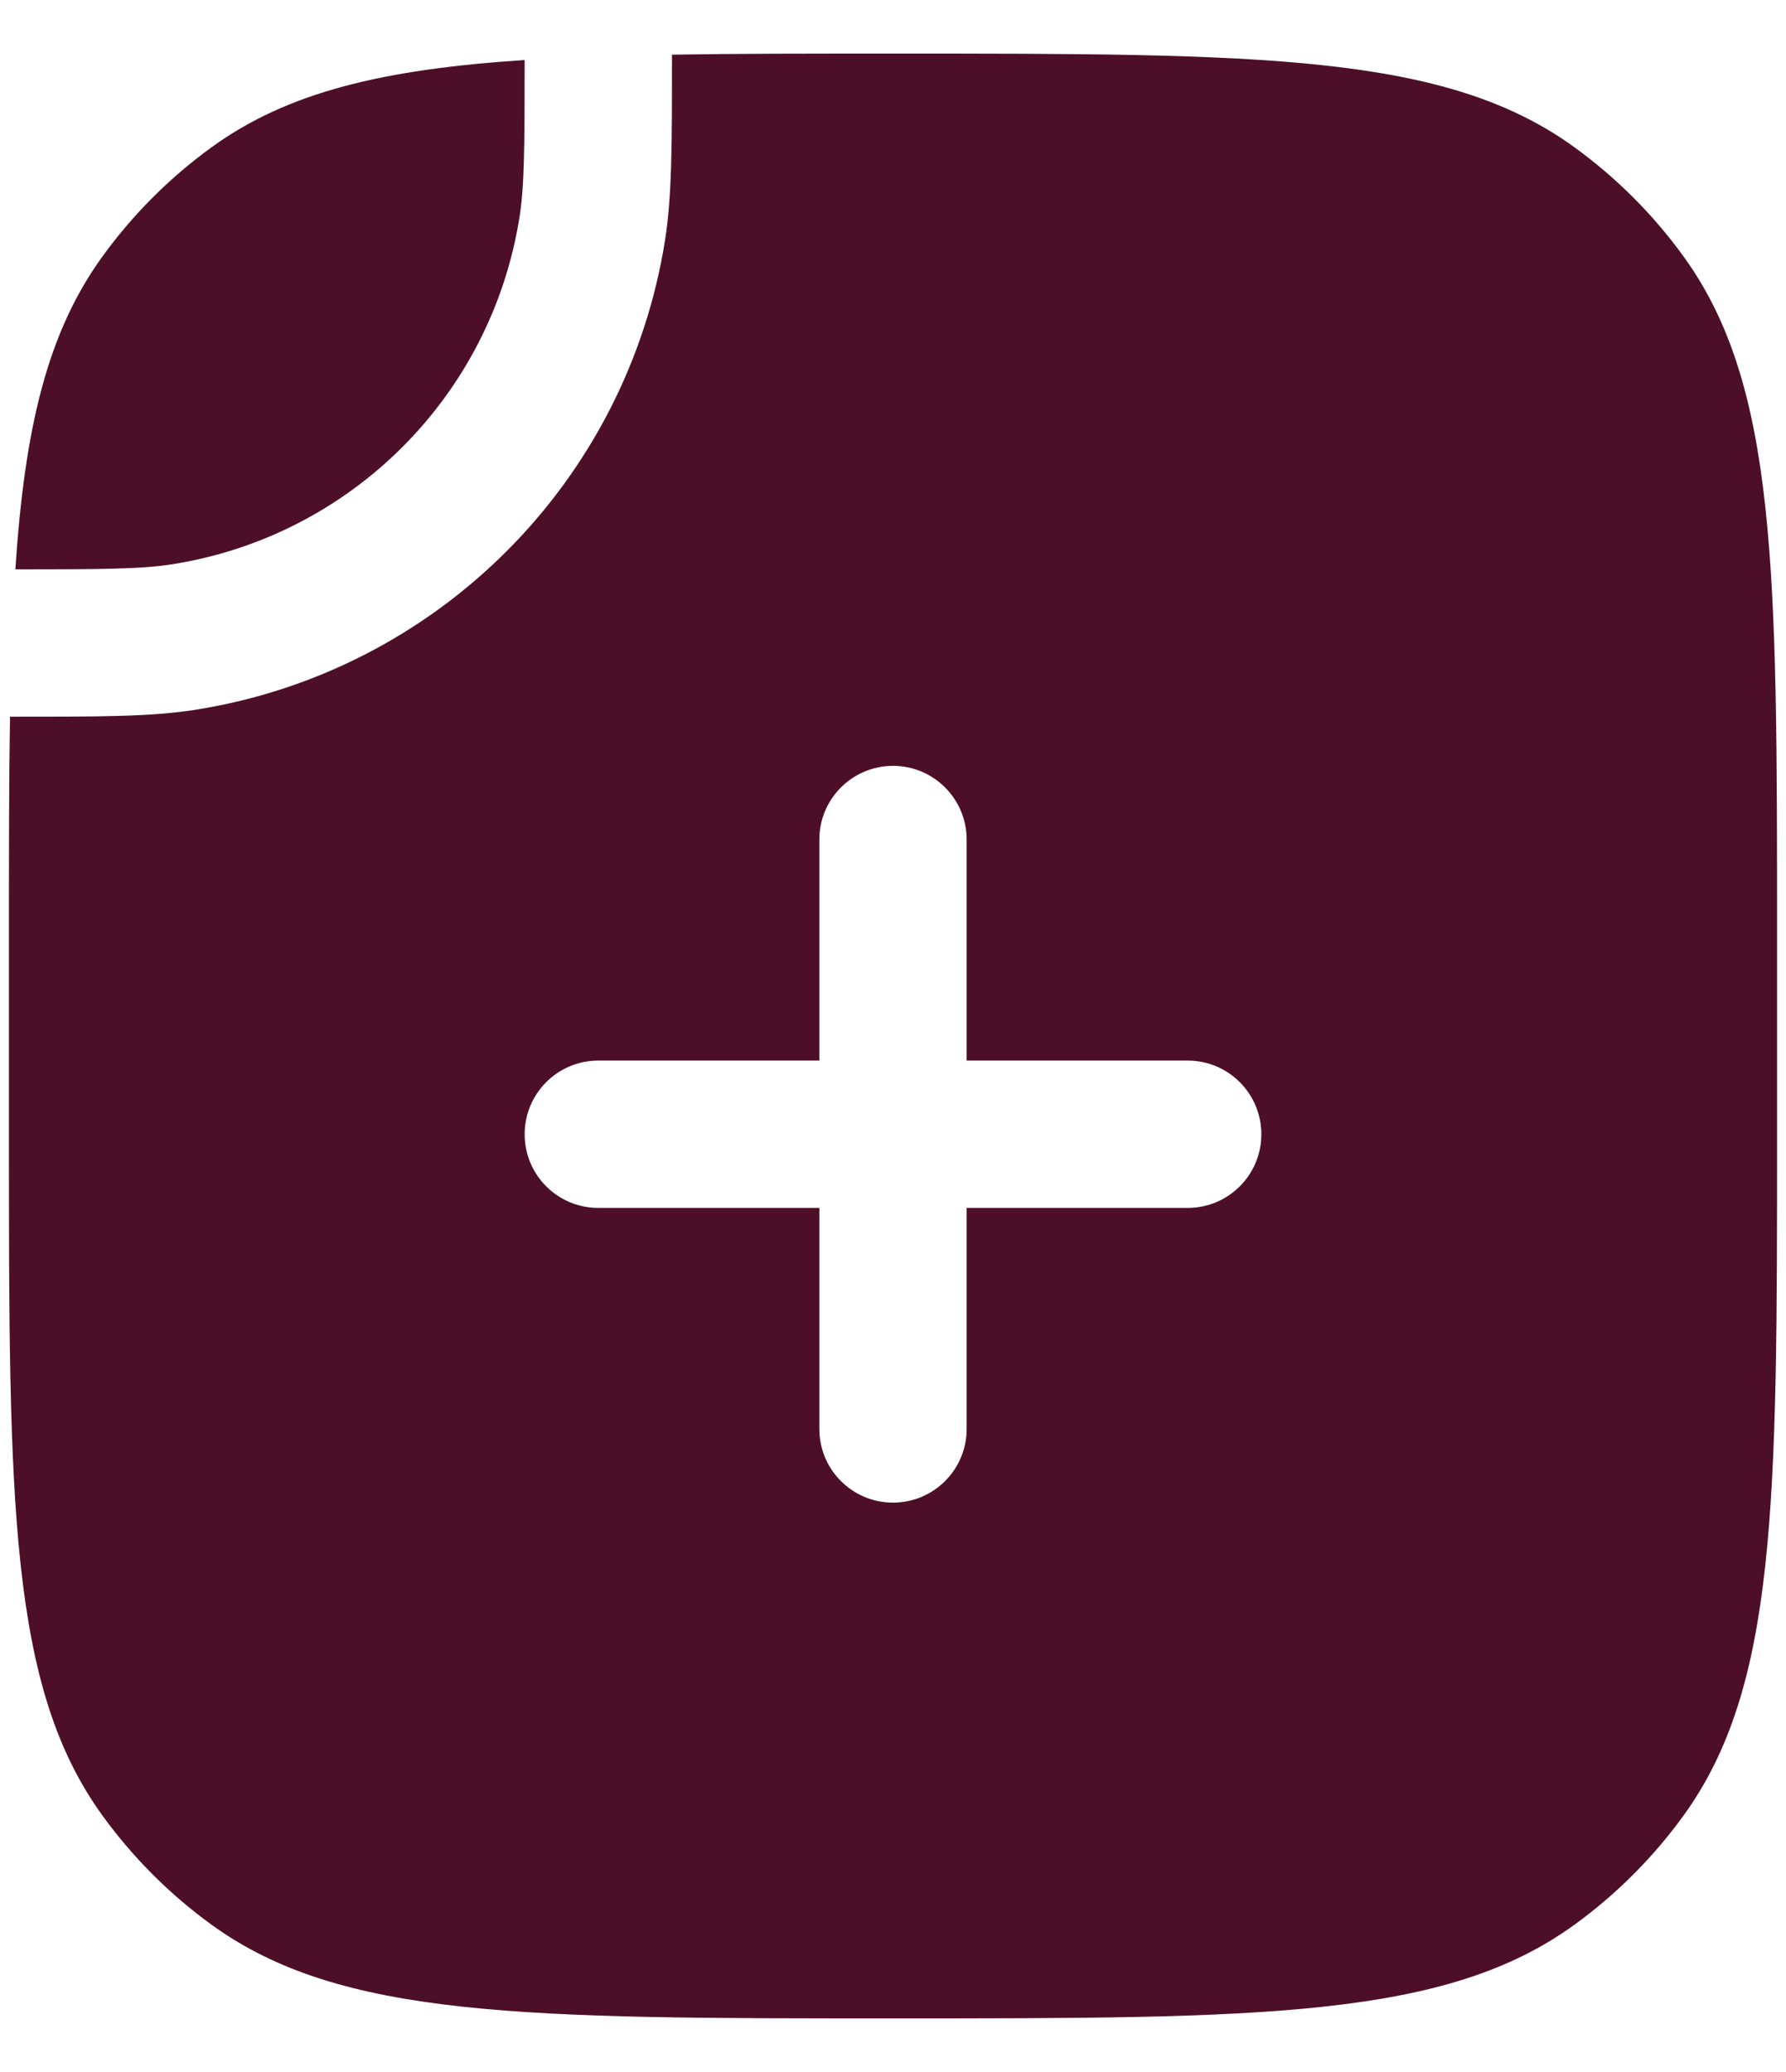 <svg width="25" height="29" viewBox="0 0 25 29" fill="none" xmlns="http://www.w3.org/2000/svg">
<g id="Document Add 4">
<g id="Vector">
<path fill-rule="evenodd" clip-rule="evenodd" d="M24.875 15.875C24.875 21.031 24.875 23.609 23.562 25.416C23.138 26 22.625 26.513 22.041 26.937C20.234 28.25 17.656 28.25 12.5 28.25C7.344 28.25 4.766 28.25 2.959 26.937C2.375 26.513 1.862 26 1.438 25.416C0.125 23.609 0.125 21.031 0.125 15.875V13.125C0.125 11.972 0.125 10.947 0.14 10.031L0.236 10.031C1.408 10.031 2.121 10.031 2.737 9.934C6.12 9.398 8.773 6.745 9.309 3.362C9.406 2.746 9.406 2.033 9.406 0.861L9.406 0.765C10.322 0.75 11.347 0.75 12.5 0.75C17.656 0.75 20.234 0.75 22.041 2.063C22.625 2.487 23.138 3 23.562 3.584C24.875 5.391 24.875 7.969 24.875 13.125V15.875ZM11.469 11.75C11.469 11.181 11.931 10.719 12.5 10.719C13.069 10.719 13.531 11.181 13.531 11.75V14.844H16.625C17.195 14.844 17.656 15.306 17.656 15.875C17.656 16.445 17.195 16.906 16.625 16.906H13.531V20C13.531 20.57 13.069 21.031 12.5 21.031C11.931 21.031 11.469 20.57 11.469 20V16.906H8.375C7.805 16.906 7.344 16.445 7.344 15.875C7.344 15.306 7.805 14.844 8.375 14.844H11.469V11.75Z" fill="#4D0F27"/>
<path d="M2.414 7.897C1.99 7.964 1.467 7.969 0.215 7.969C0.345 5.989 0.662 4.652 1.438 3.584C1.862 3 2.375 2.487 2.959 2.063C4.027 1.287 5.364 0.97 7.344 0.84C7.344 2.092 7.339 2.615 7.272 3.039C6.876 5.54 4.915 7.501 2.414 7.897Z" fill="#4D0F27"/>
</g>
</g>
</svg>
